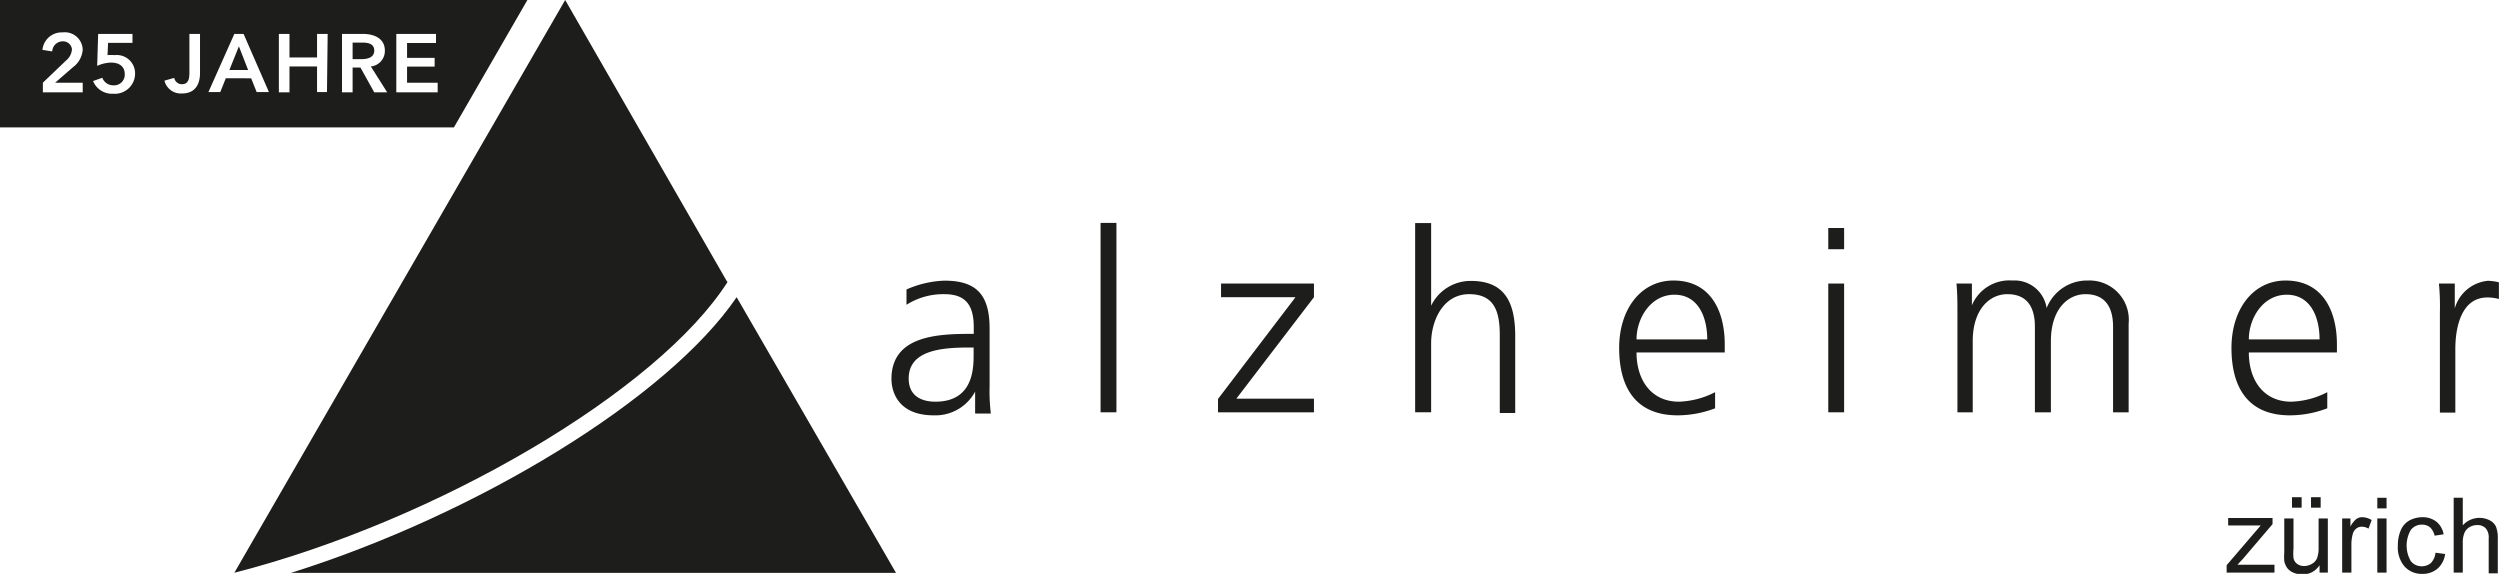 <svg xmlns="http://www.w3.org/2000/svg" xmlns:xlink="http://www.w3.org/1999/xlink" viewBox="0 0 181.36 41.63"><defs><style>.cls-1{fill:none;}.cls-2{clip-path:url(#clip-path);}.cls-3{fill:#1d1d1b;}</style><clipPath id="clip-path" transform="translate(0 0)"><rect class="cls-1" width="181.36" height="41.63"/></clipPath></defs><g id="Ebene_2" data-name="Ebene 2"><g id="Ebene_1-2" data-name="Ebene 1"><g class="cls-2"><path class="cls-3" d="M38.26,0H0V9.24H32.93ZM6,6.7H3.11V6l1.67-1.6a1.15,1.15,0,0,0,.44-.84A.65.65,0,0,0,4.53,3a.76.76,0,0,0-.74.73l-.71-.11A1.4,1.4,0,0,1,4.54,2.35,1.3,1.3,0,0,1,6,3.59a1.72,1.72,0,0,1-.7,1.28L4,6H6ZM7.8,4a2.67,2.67,0,0,1,.51,0A1.33,1.33,0,0,1,9.8,5.31,1.47,1.47,0,0,1,8.22,6.8a1.49,1.49,0,0,1-1.47-.92l.67-.24a.85.85,0,0,0,.82.55.77.77,0,0,0,.81-.8c0-.65-.5-.85-1-.85a2.54,2.54,0,0,0-1,.24l.07-2.32H9.61v.65H7.84Zm6.71,1.31c0,.61-.22,1.47-1.3,1.47a1.22,1.22,0,0,1-1.28-.93l.71-.2a.56.56,0,0,0,.55.46c.45,0,.55-.34.55-.83V2.46h.77Zm5,1.37h-.89l-.4-1H16.38l-.4,1h-.86L17,2.46h.67Zm4.21,0H23V4.82H21V6.7h-.77V2.46H21V4.17h2V2.46h.77Zm3.17-1.88L28.09,6.7h-.94l-1-1.8h-.57V6.7h-.77V2.46h1.51c.82,0,1.6.32,1.6,1.22a1.13,1.13,0,0,1-1,1.14M31.75,6.7h-3V2.46h2.88v.66H29.53V4.2h2v.63h-2V6h2.22ZM26.22,4.29c.43,0,.93-.11.93-.62s-.47-.58-.87-.58h-.7v1.2Zm-9.58.79H18l-.67-1.72Z" transform="translate(0 0)"/><path class="cls-3" d="M21.05,41.56H65l-11.56-20c-5,7.34-18.82,15.76-32.34,20" transform="translate(0 0)"/><path class="cls-3" d="M52.75,20.44,41,0,17,41.55c14.73-3.77,30.75-13.19,35.79-21.11" transform="translate(0 0)"/></g><rect class="cls-3" x="79.84" y="16.17" width="1.15" height="13.74"/><polygon class="cls-3" points="88.36 28.94 93.98 21.56 88.58 21.56 88.58 20.57 95.32 20.57 95.32 21.56 89.69 28.92 95.32 28.92 95.32 29.91 88.36 29.91 88.36 28.94"/><path class="cls-3" d="M132.63,18.08h1.15V16.54h-1.15Zm0,11.83h1.15V20.57h-1.15Z" transform="translate(0 0)"/><path class="cls-3" d="M172.46,41.54h.67V37.61h-.67Zm0-4.66h.67v-.77h-.67Z" transform="translate(0 0)"/><g class="cls-2"><path class="cls-3" d="M70.74,28.41h0a3.27,3.27,0,0,1-3,1.72c-2.65,0-3.07-1.79-3.07-2.64,0-3.13,3.33-3.27,5.75-3.27h.22v-.48c0-1.59-.57-2.4-2.13-2.4a5,5,0,0,0-2.75.77V21a7.38,7.38,0,0,1,2.75-.64c2.31,0,3.28,1,3.28,3.48V28a13.51,13.51,0,0,0,.09,2H70.74Zm-.11-3.2H70.3c-2,0-4.38.2-4.38,2.25,0,1.23.88,1.68,1.94,1.68,2.71,0,2.77-2.36,2.77-3.37Z" transform="translate(0 0)"/><path class="cls-3" d="M176.72,40.1l.66.09a1.73,1.73,0,0,1-.55,1.06,1.64,1.64,0,0,1-1.09.38,1.67,1.67,0,0,1-1.3-.53,2.11,2.11,0,0,1-.49-1.51,2.76,2.76,0,0,1,.21-1.12,1.46,1.46,0,0,1,.64-.72,2,2,0,0,1,.94-.23,1.61,1.61,0,0,1,1,.32,1.52,1.52,0,0,1,.53.92l-.65.1a1.24,1.24,0,0,0-.33-.6.88.88,0,0,0-.57-.2,1,1,0,0,0-.82.37,2.24,2.24,0,0,0,0,2.29,1,1,0,0,0,.79.36,1,1,0,0,0,.66-.24,1.25,1.25,0,0,0,.33-.74" transform="translate(0 0)"/><path class="cls-3" d="M178,41.54V36.11h.66v2a1.63,1.63,0,0,1,1.94-.37,1,1,0,0,1,.47.47,2.32,2.32,0,0,1,.13.89v2.49h-.66V39.05a1,1,0,0,0-.22-.73.82.82,0,0,0-.61-.23,1.09,1.09,0,0,0-.56.15.88.88,0,0,0-.37.42,1.82,1.82,0,0,0-.12.73v2.15Z" transform="translate(0 0)"/><path class="cls-3" d="M161.53,41.54V41L164,38.12l-.76,0h-1.6v-.54h3.22v.44l-2.13,2.5-.42.45.85,0H165v.57Z" transform="translate(0 0)"/><path class="cls-3" d="M168.27,41.54V41a1.43,1.43,0,0,1-1.25.67,1.57,1.57,0,0,1-.65-.13,1.07,1.07,0,0,1-.45-.34,1.37,1.37,0,0,1-.21-.49,4.26,4.26,0,0,1,0-.63V37.61h.67v2.18a3.59,3.59,0,0,0,0,.7.68.68,0,0,0,.27.42.82.82,0,0,0,.5.15,1.07,1.07,0,0,0,.57-.16.86.86,0,0,0,.37-.41,2.23,2.23,0,0,0,.11-.78v-2.1h.67v3.93Zm-2-5.47h.7v.76h-.7Zm1.38,0h.7v.76h-.7Z" transform="translate(0 0)"/><path class="cls-3" d="M169.91,41.54V37.61h.6v.59a1.7,1.7,0,0,1,.43-.55.73.73,0,0,1,.43-.13,1.31,1.31,0,0,1,.68.21l-.23.62a.92.92,0,0,0-.49-.14.61.61,0,0,0-.39.13.72.72,0,0,0-.25.36,2.77,2.77,0,0,0-.11.78v2.06Z" transform="translate(0 0)"/><path class="cls-3" d="M153.29,29.91V23.7c0-1.32-.5-2.36-2-2.36-1.27,0-2.51,1.08-2.51,3.41v5.16h-1.16V23.7c0-1.32-.49-2.36-2-2.36-1.27,0-2.51,1.08-2.51,3.41v5.16H142V22.77c0-.71,0-1.45-.07-2.2h1.12v1.58l0,0A2.94,2.94,0,0,1,146,20.35a2.35,2.35,0,0,1,2.47,2h0a3.15,3.15,0,0,1,3-2,2.85,2.85,0,0,1,2.95,3.13v6.43Z" transform="translate(0 0)"/><path class="cls-3" d="M168.83,29.62a7.62,7.62,0,0,1-2.71.51c-3.09,0-4.24-2.08-4.24-4.89s1.57-4.89,3.93-4.89c2.64,0,3.72,2.13,3.72,4.64v.58h-6.39c0,2,1.06,3.57,3.08,3.57a6.05,6.05,0,0,0,2.61-.69Zm-.56-5c0-1.63-.66-3.24-2.38-3.24s-2.75,1.7-2.75,3.24Z" transform="translate(0 0)"/><path class="cls-3" d="M177,22.66a17.59,17.59,0,0,0-.07-2.09h1.15v1.8h0a2.77,2.77,0,0,1,2.4-2,3.68,3.68,0,0,1,.8.11v1.21a3.16,3.16,0,0,0-.84-.11c-1.83,0-2.32,2.05-2.32,3.74v4.61H177Z" transform="translate(0 0)"/><path class="cls-3" d="M102.66,16.18h1.16v6h0a3.17,3.17,0,0,1,2.91-1.8c2.51,0,3.19,1.67,3.19,4v5.58H108.8V24.34c0-1.61-.31-3-2.22-3s-2.76,1.94-2.76,3.57v5h-1.16Z" transform="translate(0 0)"/><path class="cls-3" d="M124.42,29.62a7.66,7.66,0,0,1-2.71.51c-3.1,0-4.25-2.08-4.25-4.89s1.57-4.89,3.94-4.89c2.64,0,3.72,2.13,3.72,4.64v.58h-6.4c0,2,1.07,3.57,3.08,3.57a6.14,6.14,0,0,0,2.62-.69Zm-.57-5c0-1.63-.66-3.24-2.38-3.24s-2.75,1.7-2.75,3.24Z" transform="translate(0 0)"/></g></g></g></svg>